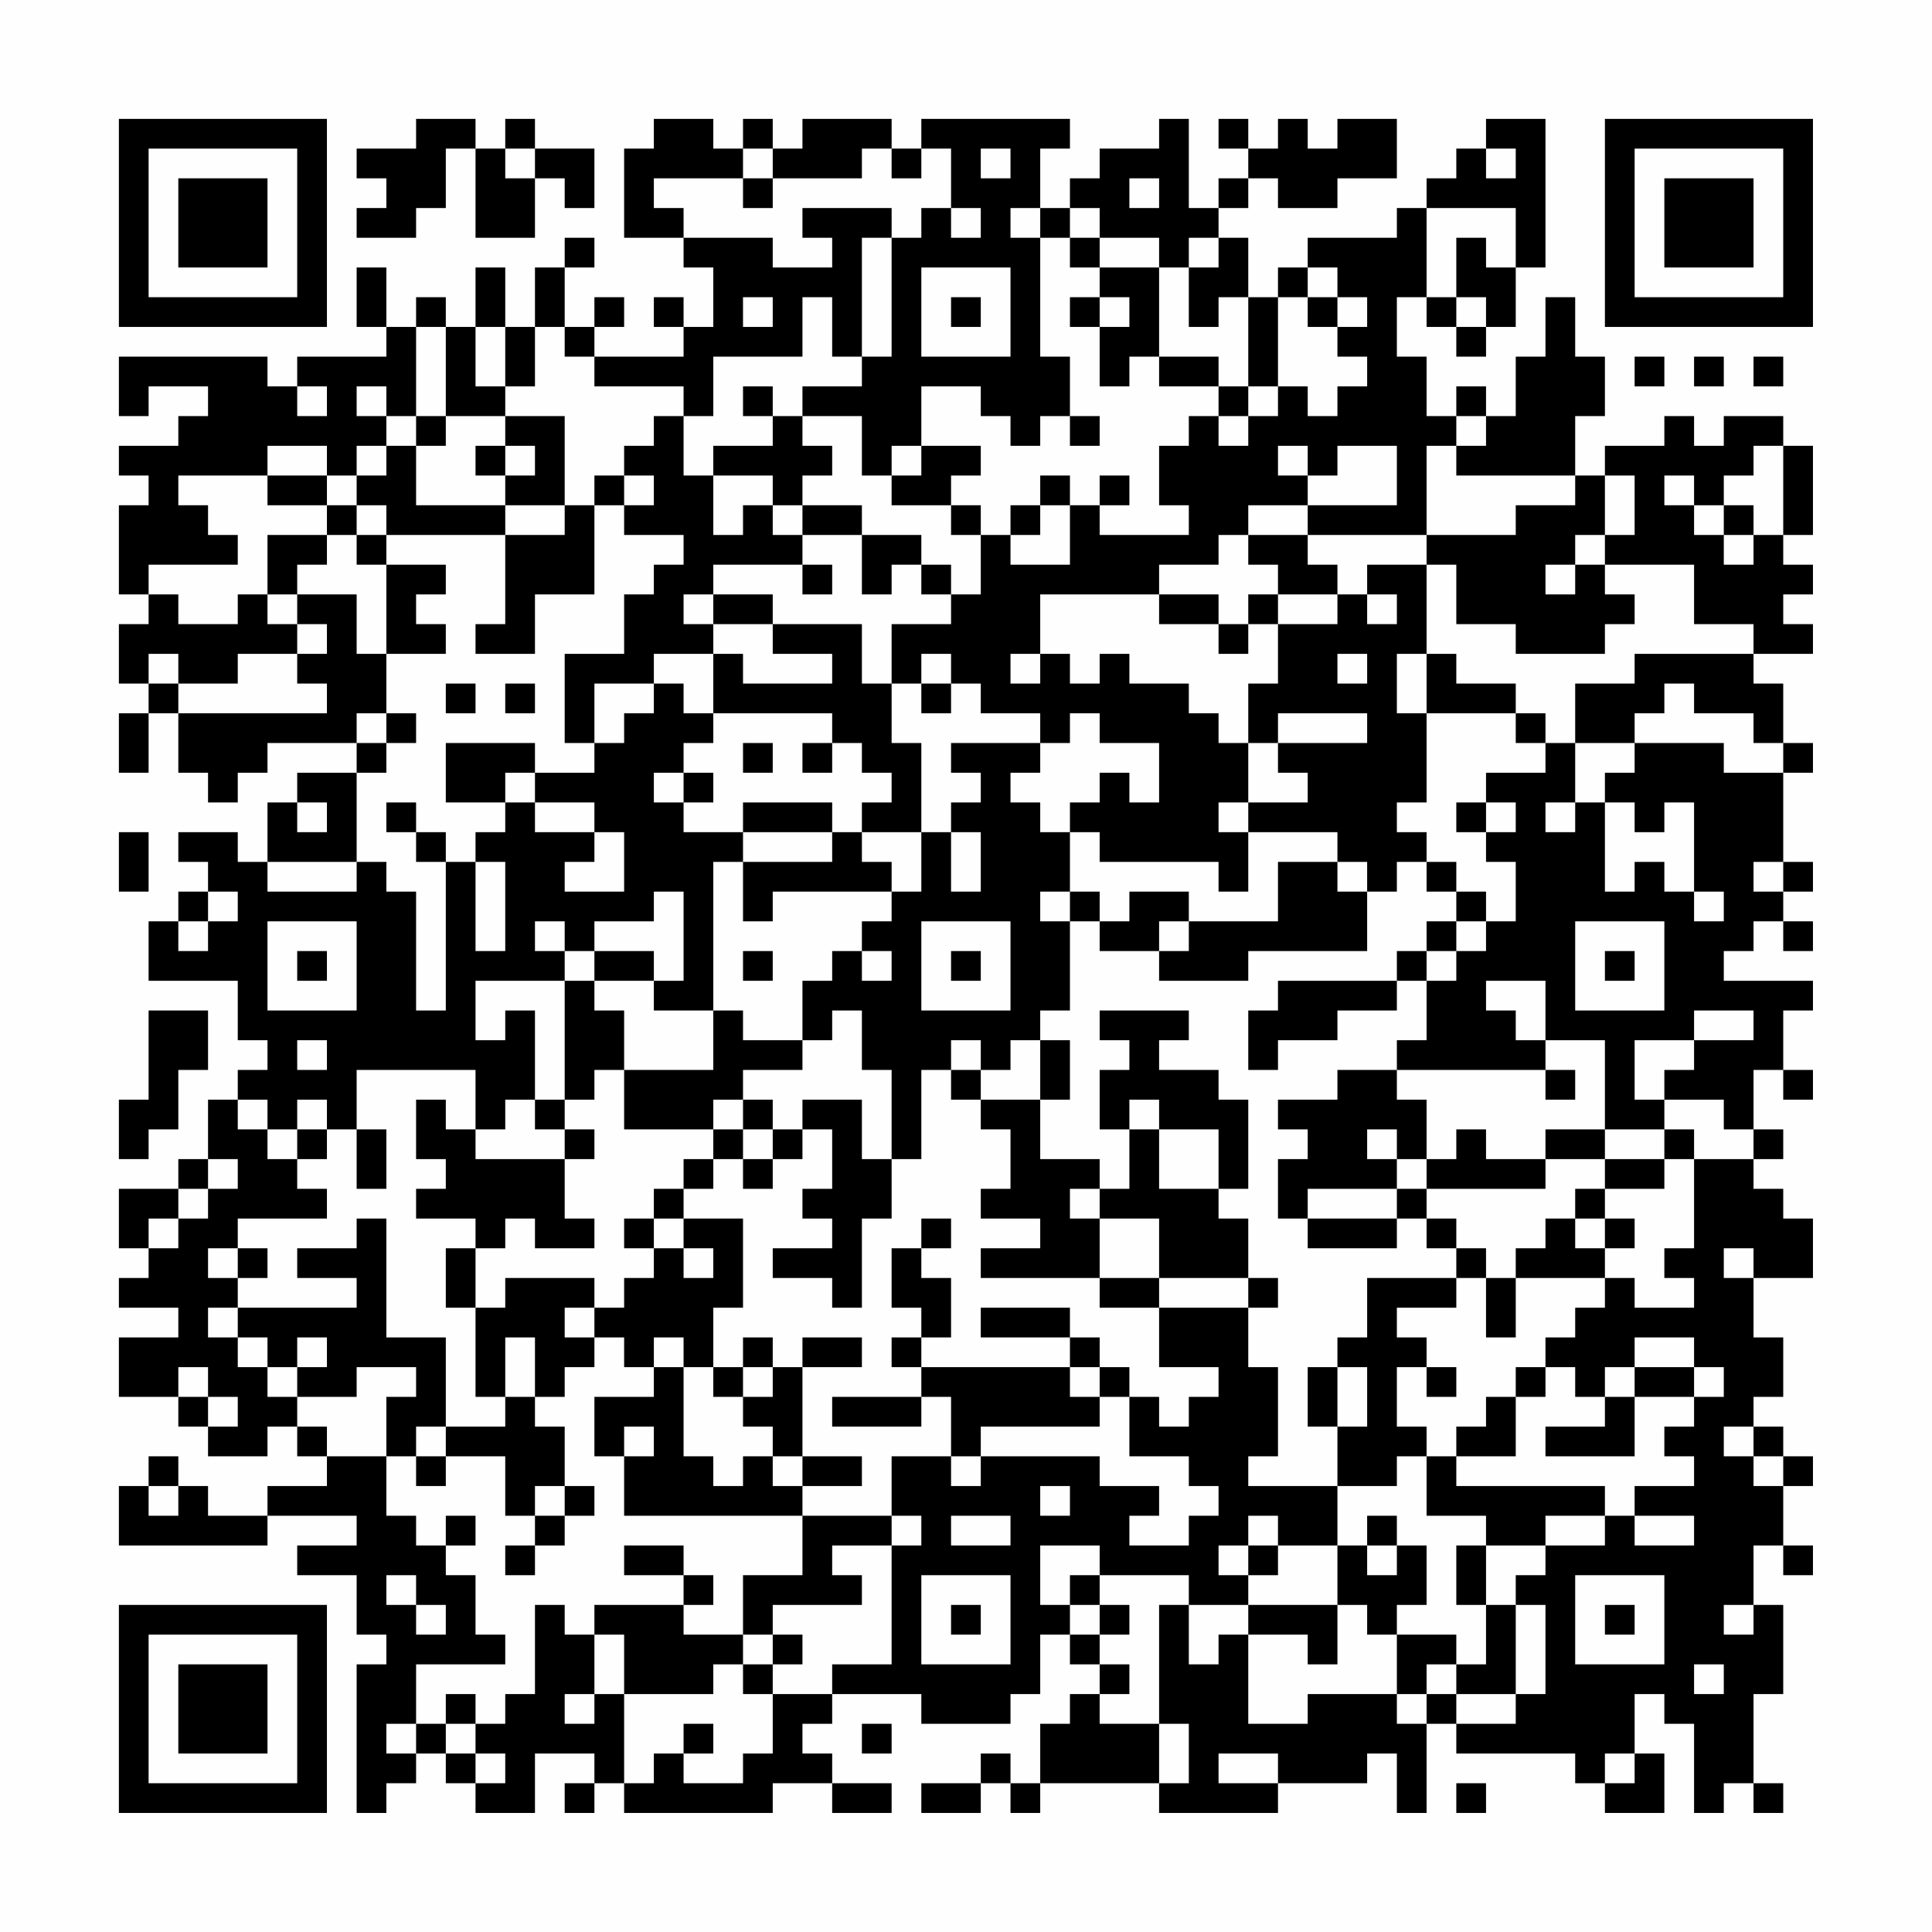 <?xml version="1.0" encoding="UTF-8"?>
<svg xmlns="http://www.w3.org/2000/svg" version="1.1" width="300" height="300" viewBox="0 0 300 300"><rect x="0" y="0" width="300" height="300" fill="#fefefe"/><g transform="scale(4.615)"><g transform="translate(4,4)"><path fill-rule="evenodd" d="M10 0L10 1L8 1L8 2L9 2L9 3L8 3L8 4L10 4L10 3L11 3L11 1L12 1L12 4L14 4L14 2L15 2L15 3L16 3L16 1L14 1L14 0L13 0L13 1L12 1L12 0ZM18 0L18 1L17 1L17 4L19 4L19 5L20 5L20 7L19 7L19 6L18 6L18 7L19 7L19 8L16 8L16 7L17 7L17 6L16 6L16 7L15 7L15 5L16 5L16 4L15 4L15 5L14 5L14 7L13 7L13 5L12 5L12 7L11 7L11 6L10 6L10 7L9 7L9 5L8 5L8 7L9 7L9 8L6 8L6 9L5 9L5 8L0 8L0 10L1 10L1 9L3 9L3 10L2 10L2 11L0 11L0 12L1 12L1 13L0 13L0 16L1 16L1 17L0 17L0 19L1 19L1 20L0 20L0 22L1 22L1 20L2 20L2 22L3 22L3 23L4 23L4 22L5 22L5 21L8 21L8 22L6 22L6 23L5 23L5 25L4 25L4 24L2 24L2 25L3 25L3 26L2 26L2 27L1 27L1 29L4 29L4 31L5 31L5 32L4 32L4 33L3 33L3 35L2 35L2 36L0 36L0 38L1 38L1 39L0 39L0 40L2 40L2 41L0 41L0 43L2 43L2 44L3 44L3 45L5 45L5 44L6 44L6 45L7 45L7 46L5 46L5 47L3 47L3 46L2 46L2 45L1 45L1 46L0 46L0 48L5 48L5 47L8 47L8 48L6 48L6 49L8 49L8 51L9 51L9 52L8 52L8 57L9 57L9 56L10 56L10 55L11 55L11 56L12 56L12 57L14 57L14 55L16 55L16 56L15 56L15 57L16 57L16 56L17 56L17 57L22 57L22 56L24 56L24 57L26 57L26 56L24 56L24 55L23 55L23 54L24 54L24 53L27 53L27 54L30 54L30 53L31 53L31 51L32 51L32 52L33 52L33 53L32 53L32 54L31 54L31 56L30 56L30 55L29 55L29 56L27 56L27 57L29 57L29 56L30 56L30 57L31 57L31 56L35 56L35 57L39 57L39 56L42 56L42 55L43 55L43 57L44 57L44 54L45 54L45 55L49 55L49 56L50 56L50 57L52 57L52 55L51 55L51 53L52 53L52 54L53 54L53 57L54 57L54 56L55 56L55 57L56 57L56 56L55 56L55 53L56 53L56 50L55 50L55 48L56 48L56 49L57 49L57 48L56 48L56 46L57 46L57 45L56 45L56 44L55 44L55 43L56 43L56 41L55 41L55 39L57 39L57 37L56 37L56 36L55 36L55 35L56 35L56 34L55 34L55 32L56 32L56 33L57 33L57 32L56 32L56 30L57 30L57 29L54 29L54 28L55 28L55 27L56 27L56 28L57 28L57 27L56 27L56 26L57 26L57 25L56 25L56 22L57 22L57 21L56 21L56 19L55 19L55 18L57 18L57 17L56 17L56 16L57 16L57 15L56 15L56 14L57 14L57 11L56 11L56 10L54 10L54 11L53 11L53 10L52 10L52 11L50 11L50 12L49 12L49 10L50 10L50 8L49 8L49 6L48 6L48 8L47 8L47 10L46 10L46 9L45 9L45 10L44 10L44 8L43 8L43 6L44 6L44 7L45 7L45 8L46 8L46 7L47 7L47 5L48 5L48 0L46 0L46 1L45 1L45 2L44 2L44 3L43 3L43 4L40 4L40 5L39 5L39 6L38 6L38 4L37 4L37 3L38 3L38 2L39 2L39 3L41 3L41 2L43 2L43 0L41 0L41 1L40 1L40 0L39 0L39 1L38 1L38 0L37 0L37 1L38 1L38 2L37 2L37 3L36 3L36 0L35 0L35 1L33 1L33 2L32 2L32 3L31 3L31 1L32 1L32 0L27 0L27 1L26 1L26 0L23 0L23 1L22 1L22 0L21 0L21 1L20 1L20 0ZM13 1L13 2L14 2L14 1ZM21 1L21 2L18 2L18 3L19 3L19 4L22 4L22 5L24 5L24 4L23 4L23 3L26 3L26 4L25 4L25 8L24 8L24 6L23 6L23 8L20 8L20 10L19 10L19 9L16 9L16 8L15 8L15 7L14 7L14 9L13 9L13 7L12 7L12 9L13 9L13 10L11 10L11 7L10 7L10 10L9 10L9 9L8 9L8 10L9 10L9 11L8 11L8 12L7 12L7 11L5 11L5 12L2 12L2 13L3 13L3 14L4 14L4 15L1 15L1 16L2 16L2 17L4 17L4 16L5 16L5 17L6 17L6 18L4 18L4 19L2 19L2 18L1 18L1 19L2 19L2 20L7 20L7 19L6 19L6 18L7 18L7 17L6 17L6 16L8 16L8 18L9 18L9 20L8 20L8 21L9 21L9 22L8 22L8 25L5 25L5 26L8 26L8 25L9 25L9 26L10 26L10 30L11 30L11 25L12 25L12 28L13 28L13 25L12 25L12 24L13 24L13 23L14 23L14 24L16 24L16 25L15 25L15 26L17 26L17 24L16 24L16 23L14 23L14 22L16 22L16 21L17 21L17 20L18 20L18 19L19 19L19 20L20 20L20 21L19 21L19 22L18 22L18 23L19 23L19 24L21 24L21 25L20 25L20 30L18 30L18 29L19 29L19 26L18 26L18 27L16 27L16 28L15 28L15 27L14 27L14 28L15 28L15 29L12 29L12 31L13 31L13 30L14 30L14 33L13 33L13 34L12 34L12 32L8 32L8 34L7 34L7 33L6 33L6 34L5 34L5 33L4 33L4 34L5 34L5 35L6 35L6 36L7 36L7 37L4 37L4 38L3 38L3 39L4 39L4 40L3 40L3 41L4 41L4 42L5 42L5 43L6 43L6 44L7 44L7 45L9 45L9 47L10 47L10 48L11 48L11 49L12 49L12 51L13 51L13 52L10 52L10 54L9 54L9 55L10 55L10 54L11 54L11 55L12 55L12 56L13 56L13 55L12 55L12 54L13 54L13 53L14 53L14 50L15 50L15 51L16 51L16 53L15 53L15 54L16 54L16 53L17 53L17 56L18 56L18 55L19 55L19 56L21 56L21 55L22 55L22 53L24 53L24 52L26 52L26 48L27 48L27 47L26 47L26 45L28 45L28 46L29 46L29 45L33 45L33 46L35 46L35 47L34 47L34 48L36 48L36 47L37 47L37 46L36 46L36 45L34 45L34 43L35 43L35 44L36 44L36 43L37 43L37 42L35 42L35 40L38 40L38 42L39 42L39 45L38 45L38 46L41 46L41 48L39 48L39 47L38 47L38 48L37 48L37 49L38 49L38 50L36 50L36 49L33 49L33 48L31 48L31 50L32 50L32 51L33 51L33 52L34 52L34 53L33 53L33 54L35 54L35 56L36 56L36 54L35 54L35 50L36 50L36 52L37 52L37 51L38 51L38 54L40 54L40 53L43 53L43 54L44 54L44 53L45 53L45 54L47 54L47 53L48 53L48 50L47 50L47 49L48 49L48 48L50 48L50 47L51 47L51 48L53 48L53 47L51 47L51 46L53 46L53 45L52 45L52 44L53 44L53 43L54 43L54 42L53 42L53 41L51 41L51 42L50 42L50 43L49 43L49 42L48 42L48 41L49 41L49 40L50 40L50 39L51 39L51 40L53 40L53 39L52 39L52 38L53 38L53 35L55 35L55 34L54 34L54 33L52 33L52 32L53 32L53 31L55 31L55 30L53 30L53 31L51 31L51 33L52 33L52 34L50 34L50 31L48 31L48 29L46 29L46 30L47 30L47 31L48 31L48 32L43 32L43 31L44 31L44 29L45 29L45 28L46 28L46 27L47 27L47 25L46 25L46 24L47 24L47 23L46 23L46 22L48 22L48 21L49 21L49 23L48 23L48 24L49 24L49 23L50 23L50 26L51 26L51 25L52 25L52 26L53 26L53 27L54 27L54 26L53 26L53 23L52 23L52 24L51 24L51 23L50 23L50 22L51 22L51 21L54 21L54 22L56 22L56 21L55 21L55 20L53 20L53 19L52 19L52 20L51 20L51 21L49 21L49 19L51 19L51 18L55 18L55 17L53 17L53 15L50 15L50 14L51 14L51 12L50 12L50 14L49 14L49 15L48 15L48 16L49 16L49 15L50 15L50 16L51 16L51 17L50 17L50 18L47 18L47 17L45 17L45 15L44 15L44 14L47 14L47 13L49 13L49 12L45 12L45 11L46 11L46 10L45 10L45 11L44 11L44 14L40 14L40 13L43 13L43 11L41 11L41 12L40 12L40 11L39 11L39 12L40 12L40 13L38 13L38 14L37 14L37 15L35 15L35 16L31 16L31 18L30 18L30 19L31 19L31 18L32 18L32 19L33 19L33 18L34 18L34 19L36 19L36 20L37 20L37 21L38 21L38 23L37 23L37 24L38 24L38 26L37 26L37 25L33 25L33 24L32 24L32 23L33 23L33 22L34 22L34 23L35 23L35 21L33 21L33 20L32 20L32 21L31 21L31 20L29 20L29 19L28 19L28 18L27 18L27 19L26 19L26 17L28 17L28 16L29 16L29 14L30 14L30 15L32 15L32 13L33 13L33 14L36 14L36 13L35 13L35 11L36 11L36 10L37 10L37 11L38 11L38 10L39 10L39 9L40 9L40 10L41 10L41 9L42 9L42 8L41 8L41 7L42 7L42 6L41 6L41 5L40 5L40 6L39 6L39 9L38 9L38 6L37 6L37 7L36 7L36 5L37 5L37 4L36 4L36 5L35 5L35 4L33 4L33 3L32 3L32 4L31 4L31 3L30 3L30 4L31 4L31 8L32 8L32 10L31 10L31 11L30 11L30 10L29 10L29 9L27 9L27 11L26 11L26 12L25 12L25 10L23 10L23 9L25 9L25 8L26 8L26 4L27 4L27 3L28 3L28 4L29 4L29 3L28 3L28 1L27 1L27 2L26 2L26 1L25 1L25 2L22 2L22 1ZM29 1L29 2L30 2L30 1ZM46 1L46 2L47 2L47 1ZM21 2L21 3L22 3L22 2ZM34 2L34 3L35 3L35 2ZM44 3L44 6L45 6L45 7L46 7L46 6L45 6L45 4L46 4L46 5L47 5L47 3ZM32 4L32 5L33 5L33 6L32 6L32 7L33 7L33 9L34 9L34 8L35 8L35 9L37 9L37 10L38 10L38 9L37 9L37 8L35 8L35 5L33 5L33 4ZM27 5L27 8L30 8L30 5ZM21 6L21 7L22 7L22 6ZM28 6L28 7L29 7L29 6ZM33 6L33 7L34 7L34 6ZM40 6L40 7L41 7L41 6ZM51 8L51 9L52 9L52 8ZM53 8L53 9L54 9L54 8ZM55 8L55 9L56 9L56 8ZM6 9L6 10L7 10L7 9ZM21 9L21 10L22 10L22 11L20 11L20 12L19 12L19 10L18 10L18 11L17 11L17 12L16 12L16 13L15 13L15 10L13 10L13 11L12 11L12 12L13 12L13 13L10 13L10 11L11 11L11 10L10 10L10 11L9 11L9 12L8 12L8 13L7 13L7 12L5 12L5 13L7 13L7 14L5 14L5 16L6 16L6 15L7 15L7 14L8 14L8 15L9 15L9 18L11 18L11 17L10 17L10 16L11 16L11 15L9 15L9 14L13 14L13 17L12 17L12 18L14 18L14 16L16 16L16 13L17 13L17 14L19 14L19 15L18 15L18 16L17 16L17 18L15 18L15 21L16 21L16 19L18 19L18 18L20 18L20 20L24 20L24 21L23 21L23 22L24 22L24 21L25 21L25 22L26 22L26 23L25 23L25 24L24 24L24 23L21 23L21 24L24 24L24 25L21 25L21 27L22 27L22 26L26 26L26 27L25 27L25 28L24 28L24 29L23 29L23 31L21 31L21 30L20 30L20 32L17 32L17 30L16 30L16 29L18 29L18 28L16 28L16 29L15 29L15 33L14 33L14 34L15 34L15 35L12 35L12 34L11 34L11 33L10 33L10 35L11 35L11 36L10 36L10 37L12 37L12 38L11 38L11 40L12 40L12 43L13 43L13 44L11 44L11 41L9 41L9 37L8 37L8 38L6 38L6 39L8 39L8 40L4 40L4 41L5 41L5 42L6 42L6 43L8 43L8 42L10 42L10 43L9 43L9 45L10 45L10 46L11 46L11 45L13 45L13 47L14 47L14 48L13 48L13 49L14 49L14 48L15 48L15 47L16 47L16 46L15 46L15 44L14 44L14 43L15 43L15 42L16 42L16 41L17 41L17 42L18 42L18 43L16 43L16 45L17 45L17 47L23 47L23 49L21 49L21 51L19 51L19 50L20 50L20 49L19 49L19 48L17 48L17 49L19 49L19 50L16 50L16 51L17 51L17 53L20 53L20 52L21 52L21 53L22 53L22 52L23 52L23 51L22 51L22 50L25 50L25 49L24 49L24 48L26 48L26 47L23 47L23 46L25 46L25 45L23 45L23 42L25 42L25 41L23 41L23 42L22 42L22 41L21 41L21 42L20 42L20 40L21 40L21 37L19 37L19 36L20 36L20 35L21 35L21 36L22 36L22 35L23 35L23 34L24 34L24 36L23 36L23 37L24 37L24 38L22 38L22 39L24 39L24 40L25 40L25 37L26 37L26 35L27 35L27 32L28 32L28 33L29 33L29 34L30 34L30 36L29 36L29 37L31 37L31 38L29 38L29 39L33 39L33 40L35 40L35 39L38 39L38 40L39 40L39 39L38 39L38 37L37 37L37 36L38 36L38 33L37 33L37 32L35 32L35 31L36 31L36 30L33 30L33 31L34 31L34 32L33 32L33 34L34 34L34 36L33 36L33 35L31 35L31 33L32 33L32 31L31 31L31 30L32 30L32 27L33 27L33 28L35 28L35 29L38 29L38 28L42 28L42 26L43 26L43 25L44 25L44 26L45 26L45 27L44 27L44 28L43 28L43 29L39 29L39 30L38 30L38 32L39 32L39 31L41 31L41 30L43 30L43 29L44 29L44 28L45 28L45 27L46 27L46 26L45 26L45 25L44 25L44 24L43 24L43 23L44 23L44 20L47 20L47 21L48 21L48 20L47 20L47 19L45 19L45 18L44 18L44 15L42 15L42 16L41 16L41 15L40 15L40 14L38 14L38 15L39 15L39 16L38 16L38 17L37 17L37 16L35 16L35 17L37 17L37 18L38 18L38 17L39 17L39 19L38 19L38 21L39 21L39 22L40 22L40 23L38 23L38 24L41 24L41 25L39 25L39 27L36 27L36 26L34 26L34 27L33 27L33 26L32 26L32 24L31 24L31 23L30 23L30 22L31 22L31 21L28 21L28 22L29 22L29 23L28 23L28 24L27 24L27 21L26 21L26 19L25 19L25 17L22 17L22 16L20 16L20 15L23 15L23 16L24 16L24 15L23 15L23 14L25 14L25 16L26 16L26 15L27 15L27 16L28 16L28 15L27 15L27 14L25 14L25 13L23 13L23 12L24 12L24 11L23 11L23 10L22 10L22 9ZM32 10L32 11L33 11L33 10ZM13 11L13 12L14 12L14 11ZM27 11L27 12L26 12L26 13L28 13L28 14L29 14L29 13L28 13L28 12L29 12L29 11ZM55 11L55 12L54 12L54 13L53 13L53 12L52 12L52 13L53 13L53 14L54 14L54 15L55 15L55 14L56 14L56 11ZM17 12L17 13L18 13L18 12ZM20 12L20 14L21 14L21 13L22 13L22 14L23 14L23 13L22 13L22 12ZM31 12L31 13L30 13L30 14L31 14L31 13L32 13L32 12ZM33 12L33 13L34 13L34 12ZM8 13L8 14L9 14L9 13ZM13 13L13 14L15 14L15 13ZM54 13L54 14L55 14L55 13ZM19 16L19 17L20 17L20 18L21 18L21 19L24 19L24 18L22 18L22 17L20 17L20 16ZM39 16L39 17L41 17L41 16ZM42 16L42 17L43 17L43 16ZM41 18L41 19L42 19L42 18ZM43 18L43 20L44 20L44 18ZM11 19L11 20L12 20L12 19ZM13 19L13 20L14 20L14 19ZM27 19L27 20L28 20L28 19ZM9 20L9 21L10 21L10 20ZM39 20L39 21L42 21L42 20ZM11 21L11 23L13 23L13 22L14 22L14 21ZM21 21L21 22L22 22L22 21ZM19 22L19 23L20 23L20 22ZM6 23L6 24L7 24L7 23ZM9 23L9 24L10 24L10 25L11 25L11 24L10 24L10 23ZM45 23L45 24L46 24L46 23ZM0 24L0 26L1 26L1 24ZM25 24L25 25L26 25L26 26L27 26L27 24ZM28 24L28 26L29 26L29 24ZM41 25L41 26L42 26L42 25ZM55 25L55 26L56 26L56 25ZM3 26L3 27L2 27L2 28L3 28L3 27L4 27L4 26ZM31 26L31 27L32 27L32 26ZM5 27L5 30L8 30L8 27ZM27 27L27 30L30 30L30 27ZM35 27L35 28L36 28L36 27ZM49 27L49 30L52 30L52 27ZM6 28L6 29L7 29L7 28ZM21 28L21 29L22 29L22 28ZM25 28L25 29L26 29L26 28ZM28 28L28 29L29 29L29 28ZM50 28L50 29L51 29L51 28ZM1 30L1 33L0 33L0 35L1 35L1 34L2 34L2 32L3 32L3 30ZM24 30L24 31L23 31L23 32L21 32L21 33L20 33L20 34L17 34L17 32L16 32L16 33L15 33L15 34L16 34L16 35L15 35L15 37L16 37L16 38L14 38L14 37L13 37L13 38L12 38L12 40L13 40L13 39L16 39L16 40L15 40L15 41L16 41L16 40L17 40L17 39L18 39L18 38L19 38L19 39L20 39L20 38L19 38L19 37L18 37L18 36L19 36L19 35L20 35L20 34L21 34L21 35L22 35L22 34L23 34L23 33L25 33L25 35L26 35L26 32L25 32L25 30ZM6 31L6 32L7 32L7 31ZM28 31L28 32L29 32L29 33L31 33L31 31L30 31L30 32L29 32L29 31ZM41 32L41 33L39 33L39 34L40 34L40 35L39 35L39 37L40 37L40 38L43 38L43 37L44 37L44 38L45 38L45 39L42 39L42 41L41 41L41 42L40 42L40 44L41 44L41 46L43 46L43 45L44 45L44 47L46 47L46 48L45 48L45 50L46 50L46 52L45 52L45 51L43 51L43 50L44 50L44 48L43 48L43 47L42 47L42 48L41 48L41 50L38 50L38 51L40 51L40 52L41 52L41 50L42 50L42 51L43 51L43 53L44 53L44 52L45 52L45 53L47 53L47 50L46 50L46 48L48 48L48 47L50 47L50 46L45 46L45 45L47 45L47 43L48 43L48 42L47 42L47 43L46 43L46 44L45 44L45 45L44 45L44 44L43 44L43 42L44 42L44 43L45 43L45 42L44 42L44 41L43 41L43 40L45 40L45 39L46 39L46 41L47 41L47 39L50 39L50 38L51 38L51 37L50 37L50 36L52 36L52 35L53 35L53 34L52 34L52 35L50 35L50 34L48 34L48 35L46 35L46 34L45 34L45 35L44 35L44 33L43 33L43 32ZM48 32L48 33L49 33L49 32ZM21 33L21 34L22 34L22 33ZM34 33L34 34L35 34L35 36L37 36L37 34L35 34L35 33ZM6 34L6 35L7 35L7 34ZM8 34L8 36L9 36L9 34ZM42 34L42 35L43 35L43 36L40 36L40 37L43 37L43 36L44 36L44 37L45 37L45 38L46 38L46 39L47 39L47 38L48 38L48 37L49 37L49 38L50 38L50 37L49 37L49 36L50 36L50 35L48 35L48 36L44 36L44 35L43 35L43 34ZM3 35L3 36L2 36L2 37L1 37L1 38L2 38L2 37L3 37L3 36L4 36L4 35ZM32 36L32 37L33 37L33 39L35 39L35 37L33 37L33 36ZM17 37L17 38L18 38L18 37ZM27 37L27 38L26 38L26 40L27 40L27 41L26 41L26 42L27 42L27 43L24 43L24 44L27 44L27 43L28 43L28 45L29 45L29 44L33 44L33 43L34 43L34 42L33 42L33 41L32 41L32 40L29 40L29 41L32 41L32 42L27 42L27 41L28 41L28 39L27 39L27 38L28 38L28 37ZM4 38L4 39L5 39L5 38ZM54 38L54 39L55 39L55 38ZM6 41L6 42L7 42L7 41ZM13 41L13 43L14 43L14 41ZM18 41L18 42L19 42L19 45L20 45L20 46L21 46L21 45L22 45L22 46L23 46L23 45L22 45L22 44L21 44L21 43L22 43L22 42L21 42L21 43L20 43L20 42L19 42L19 41ZM2 42L2 43L3 43L3 44L4 44L4 43L3 43L3 42ZM32 42L32 43L33 43L33 42ZM41 42L41 44L42 44L42 42ZM51 42L51 43L50 43L50 44L48 44L48 45L51 45L51 43L53 43L53 42ZM10 44L10 45L11 45L11 44ZM17 44L17 45L18 45L18 44ZM54 44L54 45L55 45L55 46L56 46L56 45L55 45L55 44ZM1 46L1 47L2 47L2 46ZM14 46L14 47L15 47L15 46ZM31 46L31 47L32 47L32 46ZM11 47L11 48L12 48L12 47ZM28 47L28 48L30 48L30 47ZM38 48L38 49L39 49L39 48ZM42 48L42 49L43 49L43 48ZM9 49L9 50L10 50L10 51L11 51L11 50L10 50L10 49ZM27 49L27 52L30 52L30 49ZM32 49L32 50L33 50L33 51L34 51L34 50L33 50L33 49ZM49 49L49 52L52 52L52 49ZM28 50L28 51L29 51L29 50ZM50 50L50 51L51 51L51 50ZM54 50L54 51L55 51L55 50ZM21 51L21 52L22 52L22 51ZM53 52L53 53L54 53L54 52ZM11 53L11 54L12 54L12 53ZM19 54L19 55L20 55L20 54ZM25 54L25 55L26 55L26 54ZM37 55L37 56L39 56L39 55ZM50 55L50 56L51 56L51 55ZM45 56L45 57L46 57L46 56ZM0 0L0 7L7 7L7 0ZM1 1L1 6L6 6L6 1ZM2 2L2 5L5 5L5 2ZM50 0L50 7L57 7L57 0ZM51 1L51 6L56 6L56 1ZM52 2L52 5L55 5L55 2ZM0 50L0 57L7 57L7 50ZM1 51L1 56L6 56L6 51ZM2 52L2 55L5 55L5 52Z" fill="#000000"/></g></g></svg>
